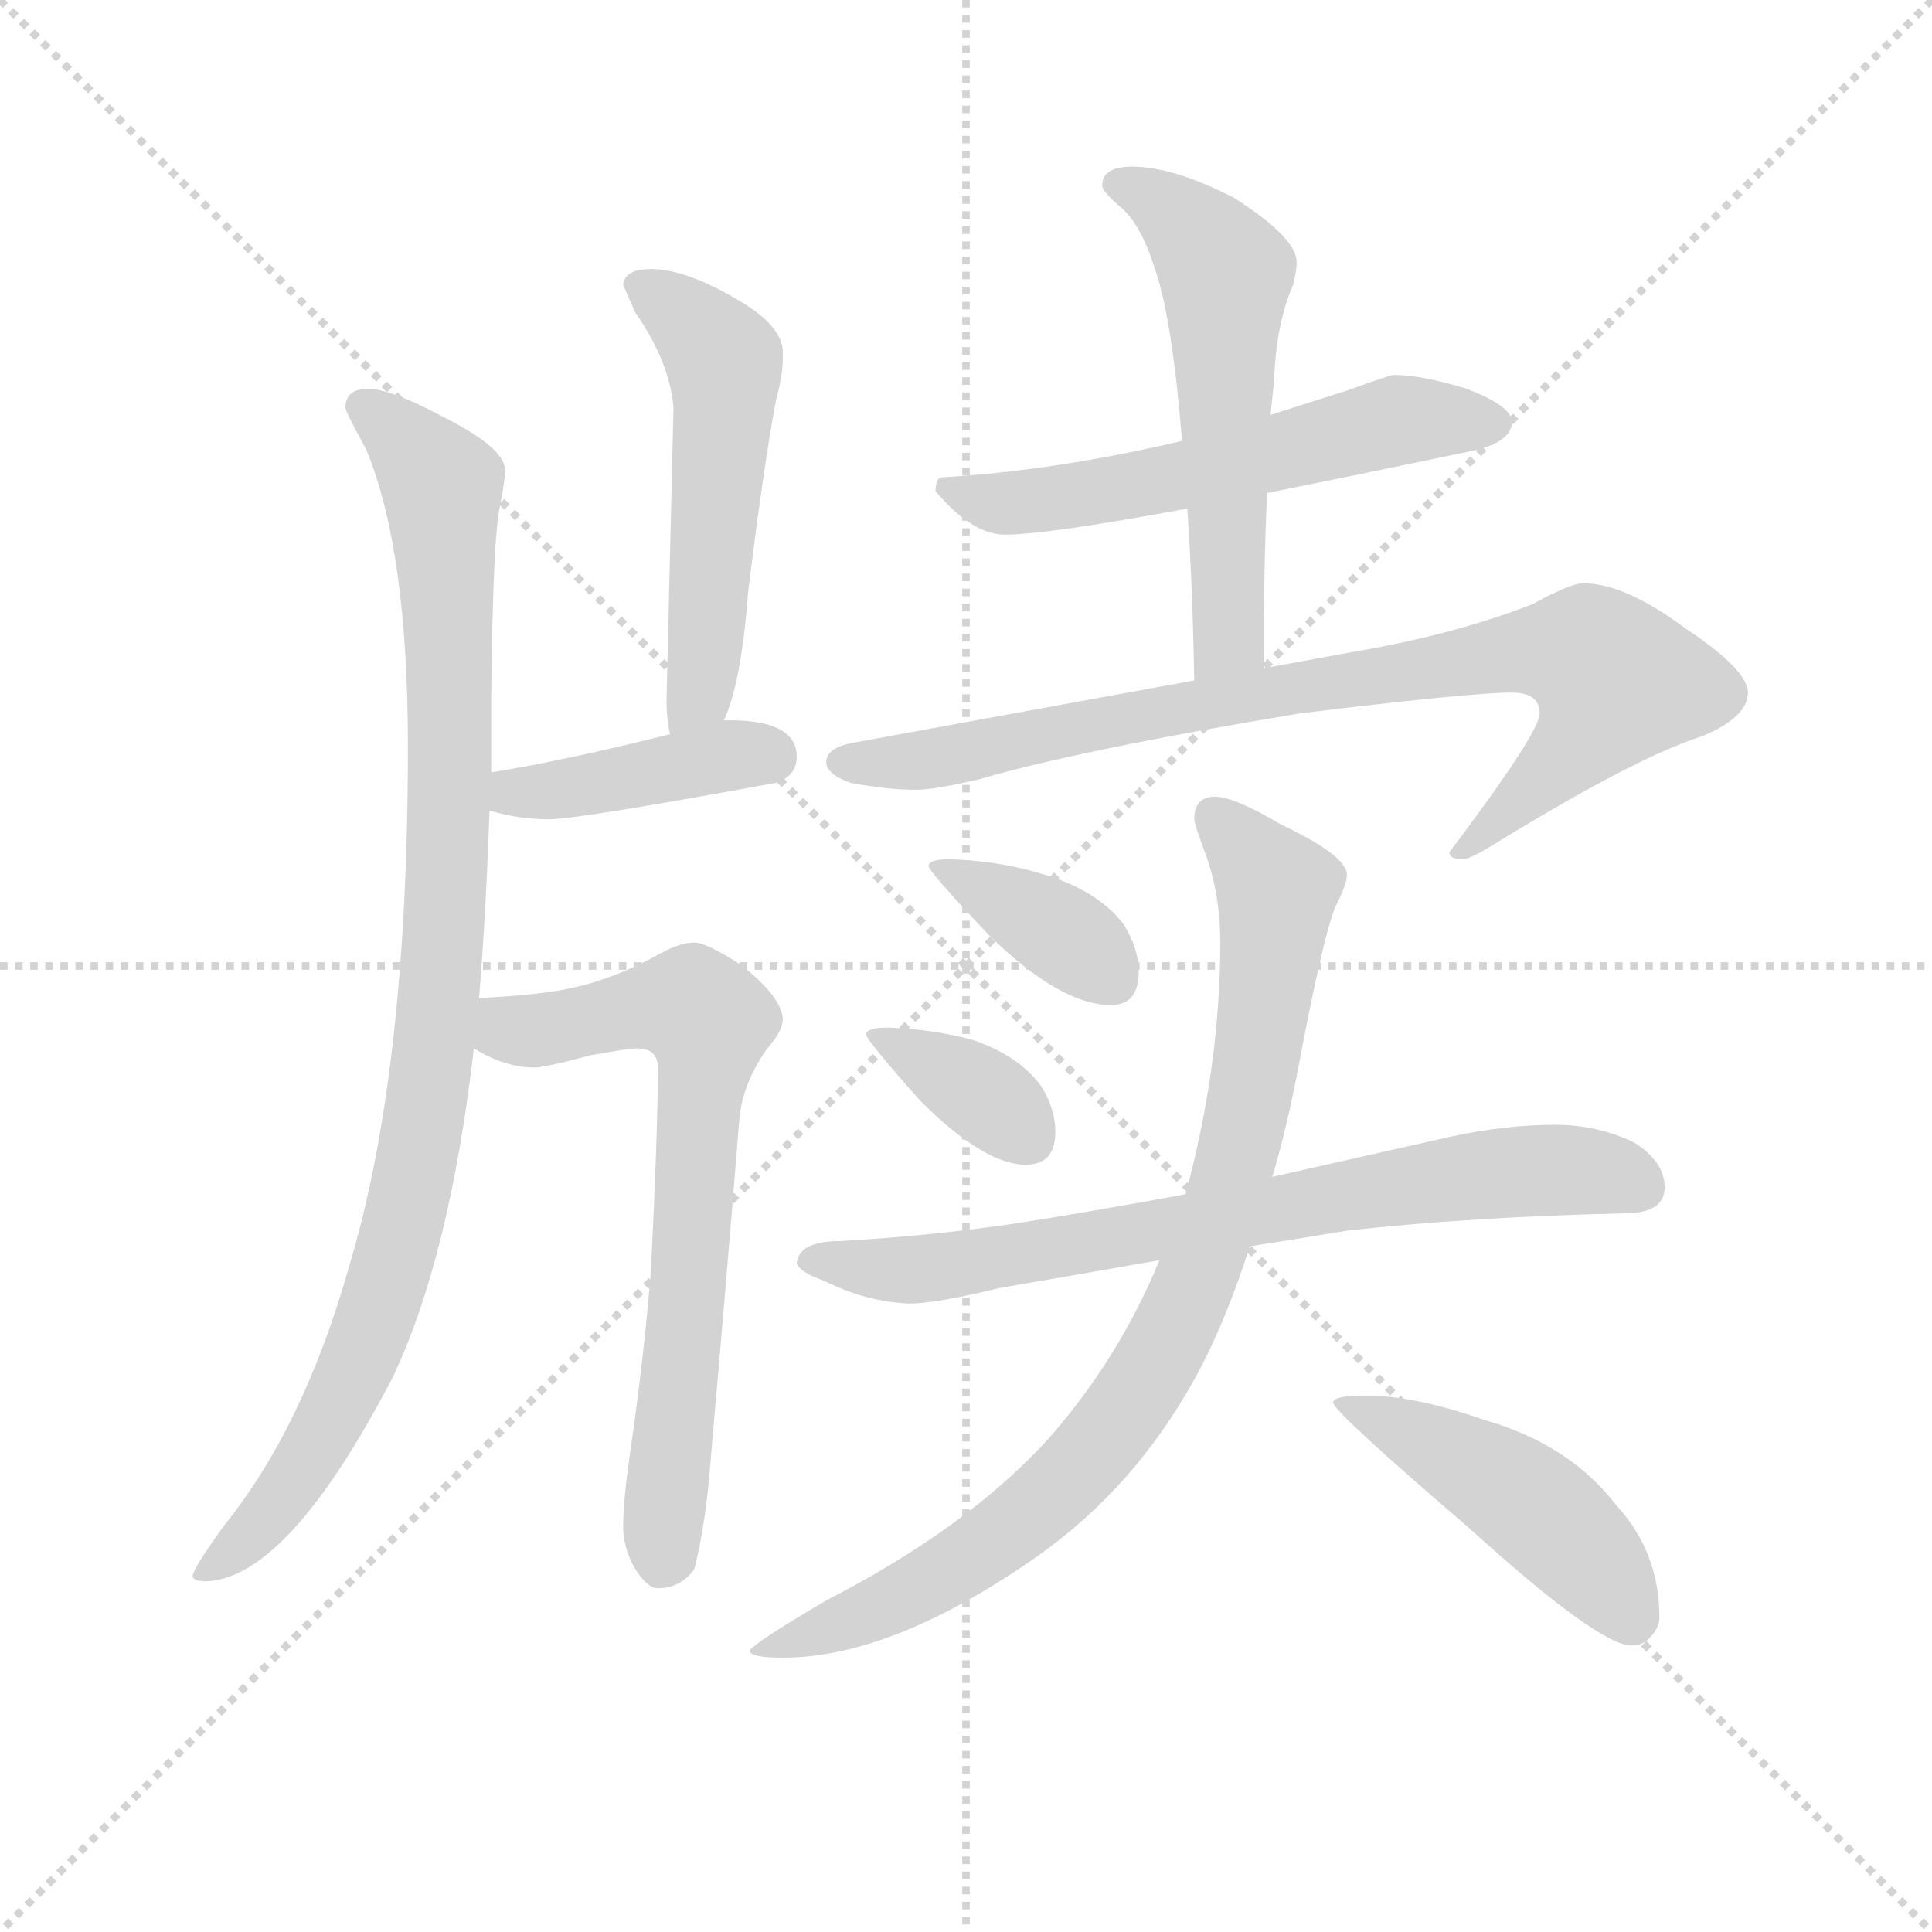<svg version="1.1" viewBox="0 0 1024 1024" xmlns="http://www.w3.org/2000/svg">
  <g stroke="lightgray" stroke-dasharray="1,1" stroke-width="1" transform="scale(4, 4)">
    <line x1="0" y1="0" x2="256" y2="256"></line>
    <line x1="256" y1="0" x2="0" y2="256"></line>
    <line x1="128" y1="0" x2="128" y2="256"></line>
    <line x1="0" y1="128" x2="256" y2="128"></line>
  </g>
  <g transform="scale(0.92, -0.92) translate(60, -830)">
    <style type="text/css">
      
        @keyframes keyframes0 {
          from {
            stroke: blue;
            stroke-dashoffset: 985;
            stroke-width: 128;
          }
          76% {
            animation-timing-function: step-end;
            stroke: blue;
            stroke-dashoffset: 0;
            stroke-width: 128;
          }
          to {
            stroke: black;
            stroke-width: 1024;
          }
        }
        #make-me-a-hanzi-animation-0 {
          animation: keyframes0 1.052s both;
          animation-delay: 0s;
          animation-timing-function: linear;
        }
      
        @keyframes keyframes1 {
          from {
            stroke: blue;
            stroke-dashoffset: 535;
            stroke-width: 128;
          }
          64% {
            animation-timing-function: step-end;
            stroke: blue;
            stroke-dashoffset: 0;
            stroke-width: 128;
          }
          to {
            stroke: black;
            stroke-width: 1024;
          }
        }
        #make-me-a-hanzi-animation-1 {
          animation: keyframes1 0.685s both;
          animation-delay: 1.052s;
          animation-timing-function: linear;
        }
      
        @keyframes keyframes2 {
          from {
            stroke: blue;
            stroke-dashoffset: 415;
            stroke-width: 128;
          }
          57% {
            animation-timing-function: step-end;
            stroke: blue;
            stroke-dashoffset: 0;
            stroke-width: 128;
          }
          to {
            stroke: black;
            stroke-width: 1024;
          }
        }
        #make-me-a-hanzi-animation-2 {
          animation: keyframes2 0.588s both;
          animation-delay: 1.737s;
          animation-timing-function: linear;
        }
      
        @keyframes keyframes3 {
          from {
            stroke: blue;
            stroke-dashoffset: 700;
            stroke-width: 128;
          }
          69% {
            animation-timing-function: step-end;
            stroke: blue;
            stroke-dashoffset: 0;
            stroke-width: 128;
          }
          to {
            stroke: black;
            stroke-width: 1024;
          }
        }
        #make-me-a-hanzi-animation-3 {
          animation: keyframes3 0.82s both;
          animation-delay: 2.325s;
          animation-timing-function: linear;
        }
      
        @keyframes keyframes4 {
          from {
            stroke: blue;
            stroke-dashoffset: 572;
            stroke-width: 128;
          }
          65% {
            animation-timing-function: step-end;
            stroke: blue;
            stroke-dashoffset: 0;
            stroke-width: 128;
          }
          to {
            stroke: black;
            stroke-width: 1024;
          }
        }
        #make-me-a-hanzi-animation-4 {
          animation: keyframes4 0.715s both;
          animation-delay: 3.144s;
          animation-timing-function: linear;
        }
      
        @keyframes keyframes5 {
          from {
            stroke: blue;
            stroke-dashoffset: 566;
            stroke-width: 128;
          }
          65% {
            animation-timing-function: step-end;
            stroke: blue;
            stroke-dashoffset: 0;
            stroke-width: 128;
          }
          to {
            stroke: black;
            stroke-width: 1024;
          }
        }
        #make-me-a-hanzi-animation-5 {
          animation: keyframes5 0.711s both;
          animation-delay: 3.86s;
          animation-timing-function: linear;
        }
      
        @keyframes keyframes6 {
          from {
            stroke: blue;
            stroke-dashoffset: 845;
            stroke-width: 128;
          }
          73% {
            animation-timing-function: step-end;
            stroke: blue;
            stroke-dashoffset: 0;
            stroke-width: 128;
          }
          to {
            stroke: black;
            stroke-width: 1024;
          }
        }
        #make-me-a-hanzi-animation-6 {
          animation: keyframes6 0.938s both;
          animation-delay: 4.57s;
          animation-timing-function: linear;
        }
      
        @keyframes keyframes7 {
          from {
            stroke: blue;
            stroke-dashoffset: 376;
            stroke-width: 128;
          }
          55% {
            animation-timing-function: step-end;
            stroke: blue;
            stroke-dashoffset: 0;
            stroke-width: 128;
          }
          to {
            stroke: black;
            stroke-width: 1024;
          }
        }
        #make-me-a-hanzi-animation-7 {
          animation: keyframes7 0.556s both;
          animation-delay: 5.508s;
          animation-timing-function: linear;
        }
      
        @keyframes keyframes8 {
          from {
            stroke: blue;
            stroke-dashoffset: 361;
            stroke-width: 128;
          }
          54% {
            animation-timing-function: step-end;
            stroke: blue;
            stroke-dashoffset: 0;
            stroke-width: 128;
          }
          to {
            stroke: black;
            stroke-width: 1024;
          }
        }
        #make-me-a-hanzi-animation-8 {
          animation: keyframes8 0.544s both;
          animation-delay: 6.064s;
          animation-timing-function: linear;
        }
      
        @keyframes keyframes9 {
          from {
            stroke: blue;
            stroke-dashoffset: 737;
            stroke-width: 128;
          }
          71% {
            animation-timing-function: step-end;
            stroke: blue;
            stroke-dashoffset: 0;
            stroke-width: 128;
          }
          to {
            stroke: black;
            stroke-width: 1024;
          }
        }
        #make-me-a-hanzi-animation-9 {
          animation: keyframes9 0.85s both;
          animation-delay: 6.608s;
          animation-timing-function: linear;
        }
      
        @keyframes keyframes10 {
          from {
            stroke: blue;
            stroke-dashoffset: 888;
            stroke-width: 128;
          }
          74% {
            animation-timing-function: step-end;
            stroke: blue;
            stroke-dashoffset: 0;
            stroke-width: 128;
          }
          to {
            stroke: black;
            stroke-width: 1024;
          }
        }
        #make-me-a-hanzi-animation-10 {
          animation: keyframes10 0.973s both;
          animation-delay: 7.458s;
          animation-timing-function: linear;
        }
      
        @keyframes keyframes11 {
          from {
            stroke: blue;
            stroke-dashoffset: 470;
            stroke-width: 128;
          }
          60% {
            animation-timing-function: step-end;
            stroke: blue;
            stroke-dashoffset: 0;
            stroke-width: 128;
          }
          to {
            stroke: black;
            stroke-width: 1024;
          }
        }
        #make-me-a-hanzi-animation-11 {
          animation: keyframes11 0.632s both;
          animation-delay: 8.43s;
          animation-timing-function: linear;
        }
      
    </style>
    
      <path d="M 152 606 Q 139 606 139 595 Q 139 593 151 571 Q 175 513 175 400 Q 175 212 141 100 Q 115 8 69 -49 Q 51 -74 51 -78 Q 51 -81 59 -81 Q 106 -79 166 36 Q 199 105 213 226 L 216 255 Q 220 304 222 363 L 223 385 L 223 429 Q 224 521 228 538 Q 231 554 231 559 Q 231 572 195 590 Q 165 606 152 606 Z" fill="lightgray"></path>
    
      <path d="M 357 415 Q 367 436 371 489 Q 380 562 387 599 Q 391 614 391 624 L 391 627 Q 391 643 362 659 Q 334 675 315 675 Q 300 675 299 666 Q 301 661 306 650 Q 326 621 328 595 L 324 427 Q 324 416 326 407 C 331 377 346 387 357 415 Z" fill="lightgray"></path>
    
      <path d="M 222 363 Q 239 358 256 358 Q 273 358 387 379 Q 399 383 399 394 Q 399 414 364 415 L 357 415 L 326 407 Q 266 392 223 385 C 193 380 193 371 222 363 Z" fill="lightgray"></path>
    
      <path d="M 213 226 Q 231 215 248 215 Q 254 215 280 222 Q 302 226 307 226 Q 319 226 319 215 Q 319 178 315 98 Q 311 48 303 -7 Q 299 -35 299 -49 Q 299 -62 306 -74 Q 313 -85 319 -85 Q 332 -85 340 -74 Q 347 -47 350 -4 Q 358 86 366 186 Q 368 206 382 226 Q 391 236 391 243 Q 390 256 367 274 Q 347 287 340 287 Q 332 287 321 281 Q 294 266 270 261 Q 254 257 216 255 C 186 253 186 239 213 226 Z" fill="lightgray"></path>
    
      <path d="M 743 614 Q 741 614 716 605 L 672 591 L 621 576 Q 549 559 483 555 Q 479 555 479 547 Q 500 522 519 522 Q 543 522 624 537 L 670 546 Q 720 556 787 570 Q 811 575 811 587 Q 811 596 785 606 Q 759 614 743 614 Z" fill="lightgray"></path>
    
      <path d="M 672 591 Q 673 602 674 610 Q 675 643 685 666 Q 687 674 687 679 Q 687 693 651 716 Q 616 734 592 734 Q 575 734 575 723 Q 575 720 584 712 Q 597 702 605 676 Q 615 649 621 576 L 624 537 Q 627 495 628 438 C 629 408 668 415 668 445 Q 668 505 670 546 L 672 591 Z" fill="lightgray"></path>
    
      <path d="M 628 438 L 431 402 Q 416 399 416 391 Q 416 384 430 379 Q 451 375 468 375 Q 478 375 504 381 Q 562 398 689 419 Q 787 431 811 431 Q 827 431 827 419 Q 827 408 775 339 Q 775 335 783 335 Q 787 335 803 345 Q 883 394 921 406 Q 947 417 947 431 Q 947 444 911 468 Q 876 494 852 494 Q 845 494 823 482 Q 777 464 717 454 L 668 445 L 628 438 Z" fill="lightgray"></path>
    
      <path d="M 487 335 Q 475 335 475 331 Q 475 328 510 291 Q 551 251 580 251 Q 596 251 596 270 Q 596 284 587 298 Q 572 317 542 326 Q 517 334 487 335 Z" fill="lightgray"></path>
    
      <path d="M 452 238 Q 439 238 439 234 Q 439 231 470 196 Q 507 159 531 159 Q 548 159 548 178 Q 548 191 540 204 Q 527 222 500 231 Q 478 237 452 238 Z" fill="lightgray"></path>
    
      <path d="M 836 182 Q 807 182 775 175 Q 722 163 673 152 L 623 142 Q 569 132 524 125 Q 476 118 424 115 Q 400 115 399 102 Q 401 97 415 92 Q 439 80 464 79 Q 479 79 516 88 Q 557 95 608 104 L 660 112 Q 686 116 716 121 Q 788 129 876 131 Q 899 131 899 146 Q 899 161 881 172 Q 860 182 836 182 Z" fill="lightgray"></path>
    
      <path d="M 673 152 Q 681 179 687 210 Q 703 295 710 309 Q 716 321 716 326 Q 716 337 678 355 Q 651 371 640 371 Q 628 371 628 358 Q 628 356 633 342 Q 643 317 643 287 Q 643 216 623 142 L 608 104 Q 584 46 543 0 Q 496 -51 416 -92 Q 372 -118 372 -121 Q 372 -125 391 -125 Q 454 -125 537 -67 Q 594 -27 629 37 Q 646 68 660 112 L 673 152 Z" fill="lightgray"></path>
    
      <path d="M 727 26 Q 708 26 708 22 Q 708 17 786 -50 Q 861 -118 880 -118 Q 886 -118 890 -114 Q 896 -108 896 -102 Q 896 -64 871 -37 Q 844 -2 795 12 Q 755 26 727 26 Z" fill="lightgray"></path>
    
    
      <clipPath id="make-me-a-hanzi-clip-0">
        <path d="M 152 606 Q 139 606 139 595 Q 139 593 151 571 Q 175 513 175 400 Q 175 212 141 100 Q 115 8 69 -49 Q 51 -74 51 -78 Q 51 -81 59 -81 Q 106 -79 166 36 Q 199 105 213 226 L 216 255 Q 220 304 222 363 L 223 385 L 223 429 Q 224 521 228 538 Q 231 554 231 559 Q 231 572 195 590 Q 165 606 152 606 Z"></path>
      </clipPath>
      <path clip-path="url(#make-me-a-hanzi-clip-0)" d="M 150 596 L 195 550 L 199 356 L 190 220 L 172 124 L 143 35 L 102 -34 L 56 -77" fill="none" id="make-me-a-hanzi-animation-0" stroke-dasharray="857 1714" stroke-linecap="round"></path>
    
      <clipPath id="make-me-a-hanzi-clip-1">
        <path d="M 357 415 Q 367 436 371 489 Q 380 562 387 599 Q 391 614 391 624 L 391 627 Q 391 643 362 659 Q 334 675 315 675 Q 300 675 299 666 Q 301 661 306 650 Q 326 621 328 595 L 324 427 Q 324 416 326 407 C 331 377 346 387 357 415 Z"></path>
      </clipPath>
      <path clip-path="url(#make-me-a-hanzi-clip-1)" d="M 307 666 L 343 639 L 358 613 L 344 436 L 330 413" fill="none" id="make-me-a-hanzi-animation-1" stroke-dasharray="407 814" stroke-linecap="round"></path>
    
      <clipPath id="make-me-a-hanzi-clip-2">
        <path d="M 222 363 Q 239 358 256 358 Q 273 358 387 379 Q 399 383 399 394 Q 399 414 364 415 L 357 415 L 326 407 Q 266 392 223 385 C 193 380 193 371 222 363 Z"></path>
      </clipPath>
      <path clip-path="url(#make-me-a-hanzi-clip-2)" d="M 229 368 L 236 374 L 361 395 L 384 394" fill="none" id="make-me-a-hanzi-animation-2" stroke-dasharray="287 574" stroke-linecap="round"></path>
    
      <clipPath id="make-me-a-hanzi-clip-3">
        <path d="M 213 226 Q 231 215 248 215 Q 254 215 280 222 Q 302 226 307 226 Q 319 226 319 215 Q 319 178 315 98 Q 311 48 303 -7 Q 299 -35 299 -49 Q 299 -62 306 -74 Q 313 -85 319 -85 Q 332 -85 340 -74 Q 347 -47 350 -4 Q 358 86 366 186 Q 368 206 382 226 Q 391 236 391 243 Q 390 256 367 274 Q 347 287 340 287 Q 332 287 321 281 Q 294 266 270 261 Q 254 257 216 255 C 186 253 186 239 213 226 Z"></path>
      </clipPath>
      <path clip-path="url(#make-me-a-hanzi-clip-3)" d="M 225 247 L 236 236 L 328 251 L 348 242 L 322 -70" fill="none" id="make-me-a-hanzi-animation-3" stroke-dasharray="572 1144" stroke-linecap="round"></path>
    
      <clipPath id="make-me-a-hanzi-clip-4">
        <path d="M 743 614 Q 741 614 716 605 L 672 591 L 621 576 Q 549 559 483 555 Q 479 555 479 547 Q 500 522 519 522 Q 543 522 624 537 L 670 546 Q 720 556 787 570 Q 811 575 811 587 Q 811 596 785 606 Q 759 614 743 614 Z"></path>
      </clipPath>
      <path clip-path="url(#make-me-a-hanzi-clip-4)" d="M 491 546 L 516 540 L 542 542 L 610 552 L 734 586 L 801 586" fill="none" id="make-me-a-hanzi-animation-4" stroke-dasharray="444 888" stroke-linecap="round"></path>
    
      <clipPath id="make-me-a-hanzi-clip-5">
        <path d="M 672 591 Q 673 602 674 610 Q 675 643 685 666 Q 687 674 687 679 Q 687 693 651 716 Q 616 734 592 734 Q 575 734 575 723 Q 575 720 584 712 Q 597 702 605 676 Q 615 649 621 576 L 624 537 Q 627 495 628 438 C 629 408 668 415 668 445 Q 668 505 670 546 L 672 591 Z"></path>
      </clipPath>
      <path clip-path="url(#make-me-a-hanzi-clip-5)" d="M 586 723 L 619 705 L 646 671 L 648 470 L 633 446" fill="none" id="make-me-a-hanzi-animation-5" stroke-dasharray="438 876" stroke-linecap="round"></path>
    
      <clipPath id="make-me-a-hanzi-clip-6">
        <path d="M 628 438 L 431 402 Q 416 399 416 391 Q 416 384 430 379 Q 451 375 468 375 Q 478 375 504 381 Q 562 398 689 419 Q 787 431 811 431 Q 827 431 827 419 Q 827 408 775 339 Q 775 335 783 335 Q 787 335 803 345 Q 883 394 921 406 Q 947 417 947 431 Q 947 444 911 468 Q 876 494 852 494 Q 845 494 823 482 Q 777 464 717 454 L 668 445 L 628 438 Z"></path>
      </clipPath>
      <path clip-path="url(#make-me-a-hanzi-clip-6)" d="M 424 391 L 493 395 L 593 418 L 809 454 L 848 455 L 862 448 L 871 437 L 858 412 L 821 373 L 783 345" fill="none" id="make-me-a-hanzi-animation-6" stroke-dasharray="717 1434" stroke-linecap="round"></path>
    
      <clipPath id="make-me-a-hanzi-clip-7">
        <path d="M 487 335 Q 475 335 475 331 Q 475 328 510 291 Q 551 251 580 251 Q 596 251 596 270 Q 596 284 587 298 Q 572 317 542 326 Q 517 334 487 335 Z"></path>
      </clipPath>
      <path clip-path="url(#make-me-a-hanzi-clip-7)" d="M 481 332 L 557 288 L 581 267" fill="none" id="make-me-a-hanzi-animation-7" stroke-dasharray="248 496" stroke-linecap="round"></path>
    
      <clipPath id="make-me-a-hanzi-clip-8">
        <path d="M 452 238 Q 439 238 439 234 Q 439 231 470 196 Q 507 159 531 159 Q 548 159 548 178 Q 548 191 540 204 Q 527 222 500 231 Q 478 237 452 238 Z"></path>
      </clipPath>
      <path clip-path="url(#make-me-a-hanzi-clip-8)" d="M 446 235 L 512 195 L 532 175" fill="none" id="make-me-a-hanzi-animation-8" stroke-dasharray="233 466" stroke-linecap="round"></path>
    
      <clipPath id="make-me-a-hanzi-clip-9">
        <path d="M 836 182 Q 807 182 775 175 Q 722 163 673 152 L 623 142 Q 569 132 524 125 Q 476 118 424 115 Q 400 115 399 102 Q 401 97 415 92 Q 439 80 464 79 Q 479 79 516 88 Q 557 95 608 104 L 660 112 Q 686 116 716 121 Q 788 129 876 131 Q 899 131 899 146 Q 899 161 881 172 Q 860 182 836 182 Z"></path>
      </clipPath>
      <path clip-path="url(#make-me-a-hanzi-clip-9)" d="M 406 104 L 460 98 L 504 103 L 788 153 L 842 156 L 881 148" fill="none" id="make-me-a-hanzi-animation-9" stroke-dasharray="609 1218" stroke-linecap="round"></path>
    
      <clipPath id="make-me-a-hanzi-clip-10">
        <path d="M 673 152 Q 681 179 687 210 Q 703 295 710 309 Q 716 321 716 326 Q 716 337 678 355 Q 651 371 640 371 Q 628 371 628 358 Q 628 356 633 342 Q 643 317 643 287 Q 643 216 623 142 L 608 104 Q 584 46 543 0 Q 496 -51 416 -92 Q 372 -118 372 -121 Q 372 -125 391 -125 Q 454 -125 537 -67 Q 594 -27 629 37 Q 646 68 660 112 L 673 152 Z"></path>
      </clipPath>
      <path clip-path="url(#make-me-a-hanzi-clip-10)" d="M 639 360 L 676 318 L 673 283 L 650 152 L 611 53 L 571 -5 L 517 -55 L 459 -91 L 375 -121" fill="none" id="make-me-a-hanzi-animation-10" stroke-dasharray="760 1520" stroke-linecap="round"></path>
    
      <clipPath id="make-me-a-hanzi-clip-11">
        <path d="M 727 26 Q 708 26 708 22 Q 708 17 786 -50 Q 861 -118 880 -118 Q 886 -118 890 -114 Q 896 -108 896 -102 Q 896 -64 871 -37 Q 844 -2 795 12 Q 755 26 727 26 Z"></path>
      </clipPath>
      <path clip-path="url(#make-me-a-hanzi-clip-11)" d="M 711 22 L 766 -2 L 825 -39 L 859 -72 L 880 -103" fill="none" id="make-me-a-hanzi-animation-11" stroke-dasharray="342 684" stroke-linecap="round"></path>
    
  </g>
</svg>